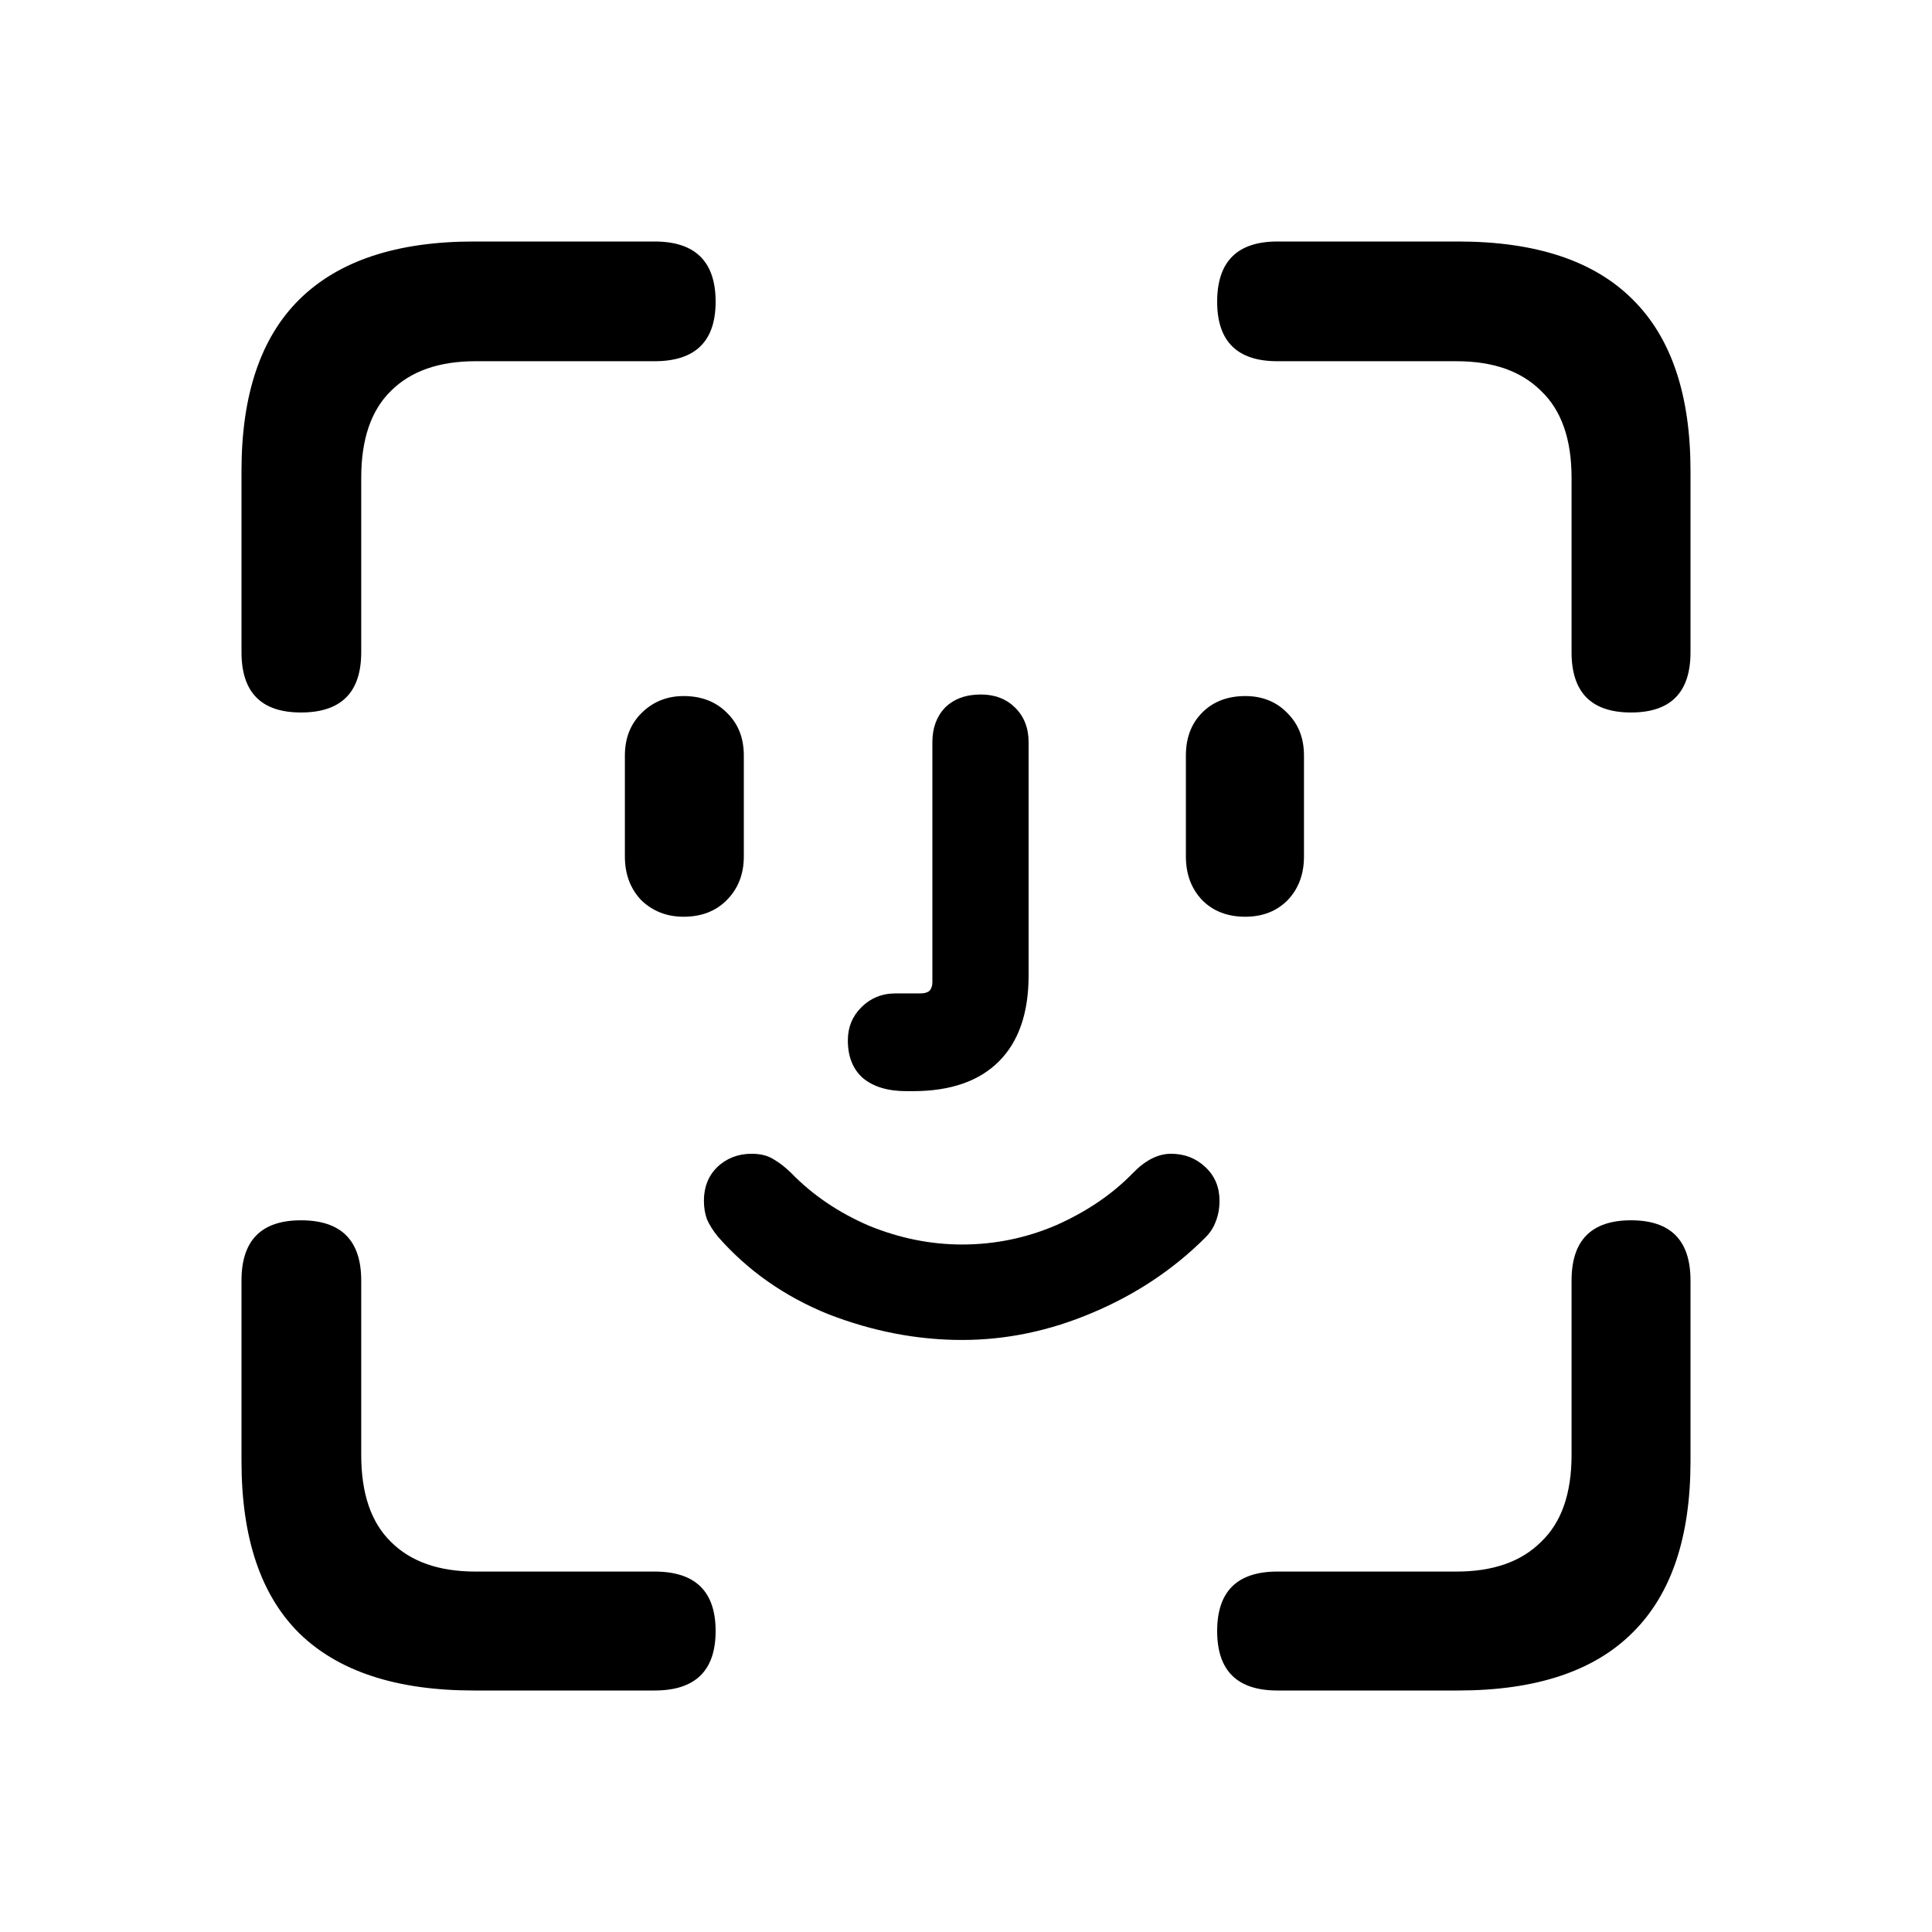 <svg width="32" height="32" viewBox="0 0 32 32" fill="none" xmlns="http://www.w3.org/2000/svg">
<path d="M4.985 11.801C4.328 11.801 4 11.469 4 10.803V7.797C4 6.536 4.32 5.59 4.959 4.959C5.607 4.32 6.57 4 7.849 4H10.842C11.516 4 11.853 4.333 11.853 4.998C11.853 5.654 11.516 5.983 10.842 5.983H7.875C7.27 5.983 6.803 6.147 6.475 6.475C6.147 6.795 5.983 7.274 5.983 7.914V10.803C5.983 11.469 5.65 11.801 4.985 11.801ZM27.015 11.801C26.358 11.801 26.03 11.469 26.03 10.803V7.914C26.03 7.274 25.862 6.795 25.525 6.475C25.197 6.147 24.73 5.983 24.125 5.983H21.158C20.492 5.983 20.16 5.654 20.16 4.998C20.16 4.333 20.492 4 21.158 4H24.151C25.438 4 26.402 4.32 27.041 4.959C27.68 5.59 28 6.536 28 7.797V10.803C28 11.469 27.672 11.801 27.015 11.801ZM7.849 28C6.57 28 5.607 27.685 4.959 27.054C4.32 26.423 4 25.473 4 24.203V21.209C4 20.544 4.328 20.212 4.985 20.212C5.65 20.212 5.983 20.544 5.983 21.209V24.099C5.983 24.739 6.147 25.218 6.475 25.538C6.803 25.866 7.27 26.03 7.875 26.03H10.842C11.516 26.03 11.853 26.358 11.853 27.015C11.853 27.672 11.516 28 10.842 28H7.849ZM21.158 28C20.492 28 20.16 27.672 20.16 27.015C20.16 26.358 20.492 26.03 21.158 26.03H24.125C24.73 26.03 25.197 25.866 25.525 25.538C25.862 25.218 26.03 24.739 26.03 24.099V21.209C26.03 20.544 26.358 20.212 27.015 20.212C27.672 20.212 28 20.544 28 21.209V24.203C28 25.464 27.68 26.41 27.041 27.041C26.402 27.68 25.438 28 24.151 28H21.158ZM11.322 15.184C11.045 15.184 10.812 15.093 10.622 14.911C10.441 14.721 10.35 14.479 10.35 14.186V12.514C10.35 12.229 10.441 11.996 10.622 11.814C10.812 11.624 11.045 11.529 11.322 11.529C11.616 11.529 11.853 11.62 12.035 11.801C12.225 11.983 12.32 12.22 12.32 12.514V14.186C12.32 14.479 12.225 14.721 12.035 14.911C11.853 15.093 11.616 15.184 11.322 15.184ZM15.015 18.073C14.704 18.073 14.462 18 14.289 17.853C14.125 17.706 14.043 17.499 14.043 17.231C14.043 17.015 14.117 16.834 14.264 16.687C14.419 16.531 14.609 16.454 14.834 16.454H15.248C15.309 16.454 15.356 16.441 15.391 16.415C15.425 16.38 15.443 16.333 15.443 16.272V12.294C15.443 12.06 15.512 11.87 15.65 11.723C15.797 11.577 15.996 11.503 16.246 11.503C16.48 11.503 16.669 11.577 16.816 11.723C16.963 11.87 17.037 12.06 17.037 12.294V16.155C17.037 16.777 16.873 17.253 16.544 17.581C16.216 17.909 15.741 18.073 15.119 18.073C15.101 18.073 15.084 18.073 15.067 18.073C15.05 18.073 15.032 18.073 15.015 18.073ZM20.626 15.184C20.333 15.184 20.095 15.093 19.914 14.911C19.732 14.721 19.642 14.479 19.642 14.186V12.514C19.642 12.22 19.732 11.983 19.914 11.801C20.095 11.62 20.333 11.529 20.626 11.529C20.911 11.529 21.145 11.624 21.326 11.814C21.508 11.996 21.598 12.229 21.598 12.514V14.186C21.598 14.479 21.508 14.721 21.326 14.911C21.145 15.093 20.911 15.184 20.626 15.184ZM15.935 22.194C15.192 22.194 14.454 22.052 13.719 21.767C12.993 21.473 12.384 21.045 11.892 20.484C11.814 20.389 11.754 20.294 11.711 20.199C11.676 20.104 11.659 20 11.659 19.888C11.659 19.663 11.732 19.477 11.879 19.331C12.035 19.184 12.225 19.11 12.449 19.11C12.596 19.11 12.717 19.14 12.812 19.201C12.916 19.261 13.015 19.339 13.11 19.434C13.464 19.797 13.892 20.086 14.393 20.302C14.903 20.51 15.417 20.613 15.935 20.613C16.48 20.613 17.002 20.505 17.503 20.289C18.004 20.065 18.423 19.78 18.76 19.434C18.968 19.218 19.179 19.11 19.395 19.11C19.62 19.11 19.81 19.184 19.965 19.331C20.121 19.477 20.199 19.663 20.199 19.888C20.199 20.017 20.177 20.134 20.134 20.238C20.099 20.333 20.043 20.419 19.965 20.497C19.438 21.024 18.816 21.438 18.099 21.741C17.391 22.043 16.669 22.194 15.935 22.194Z" fill="black"/>
</svg>
